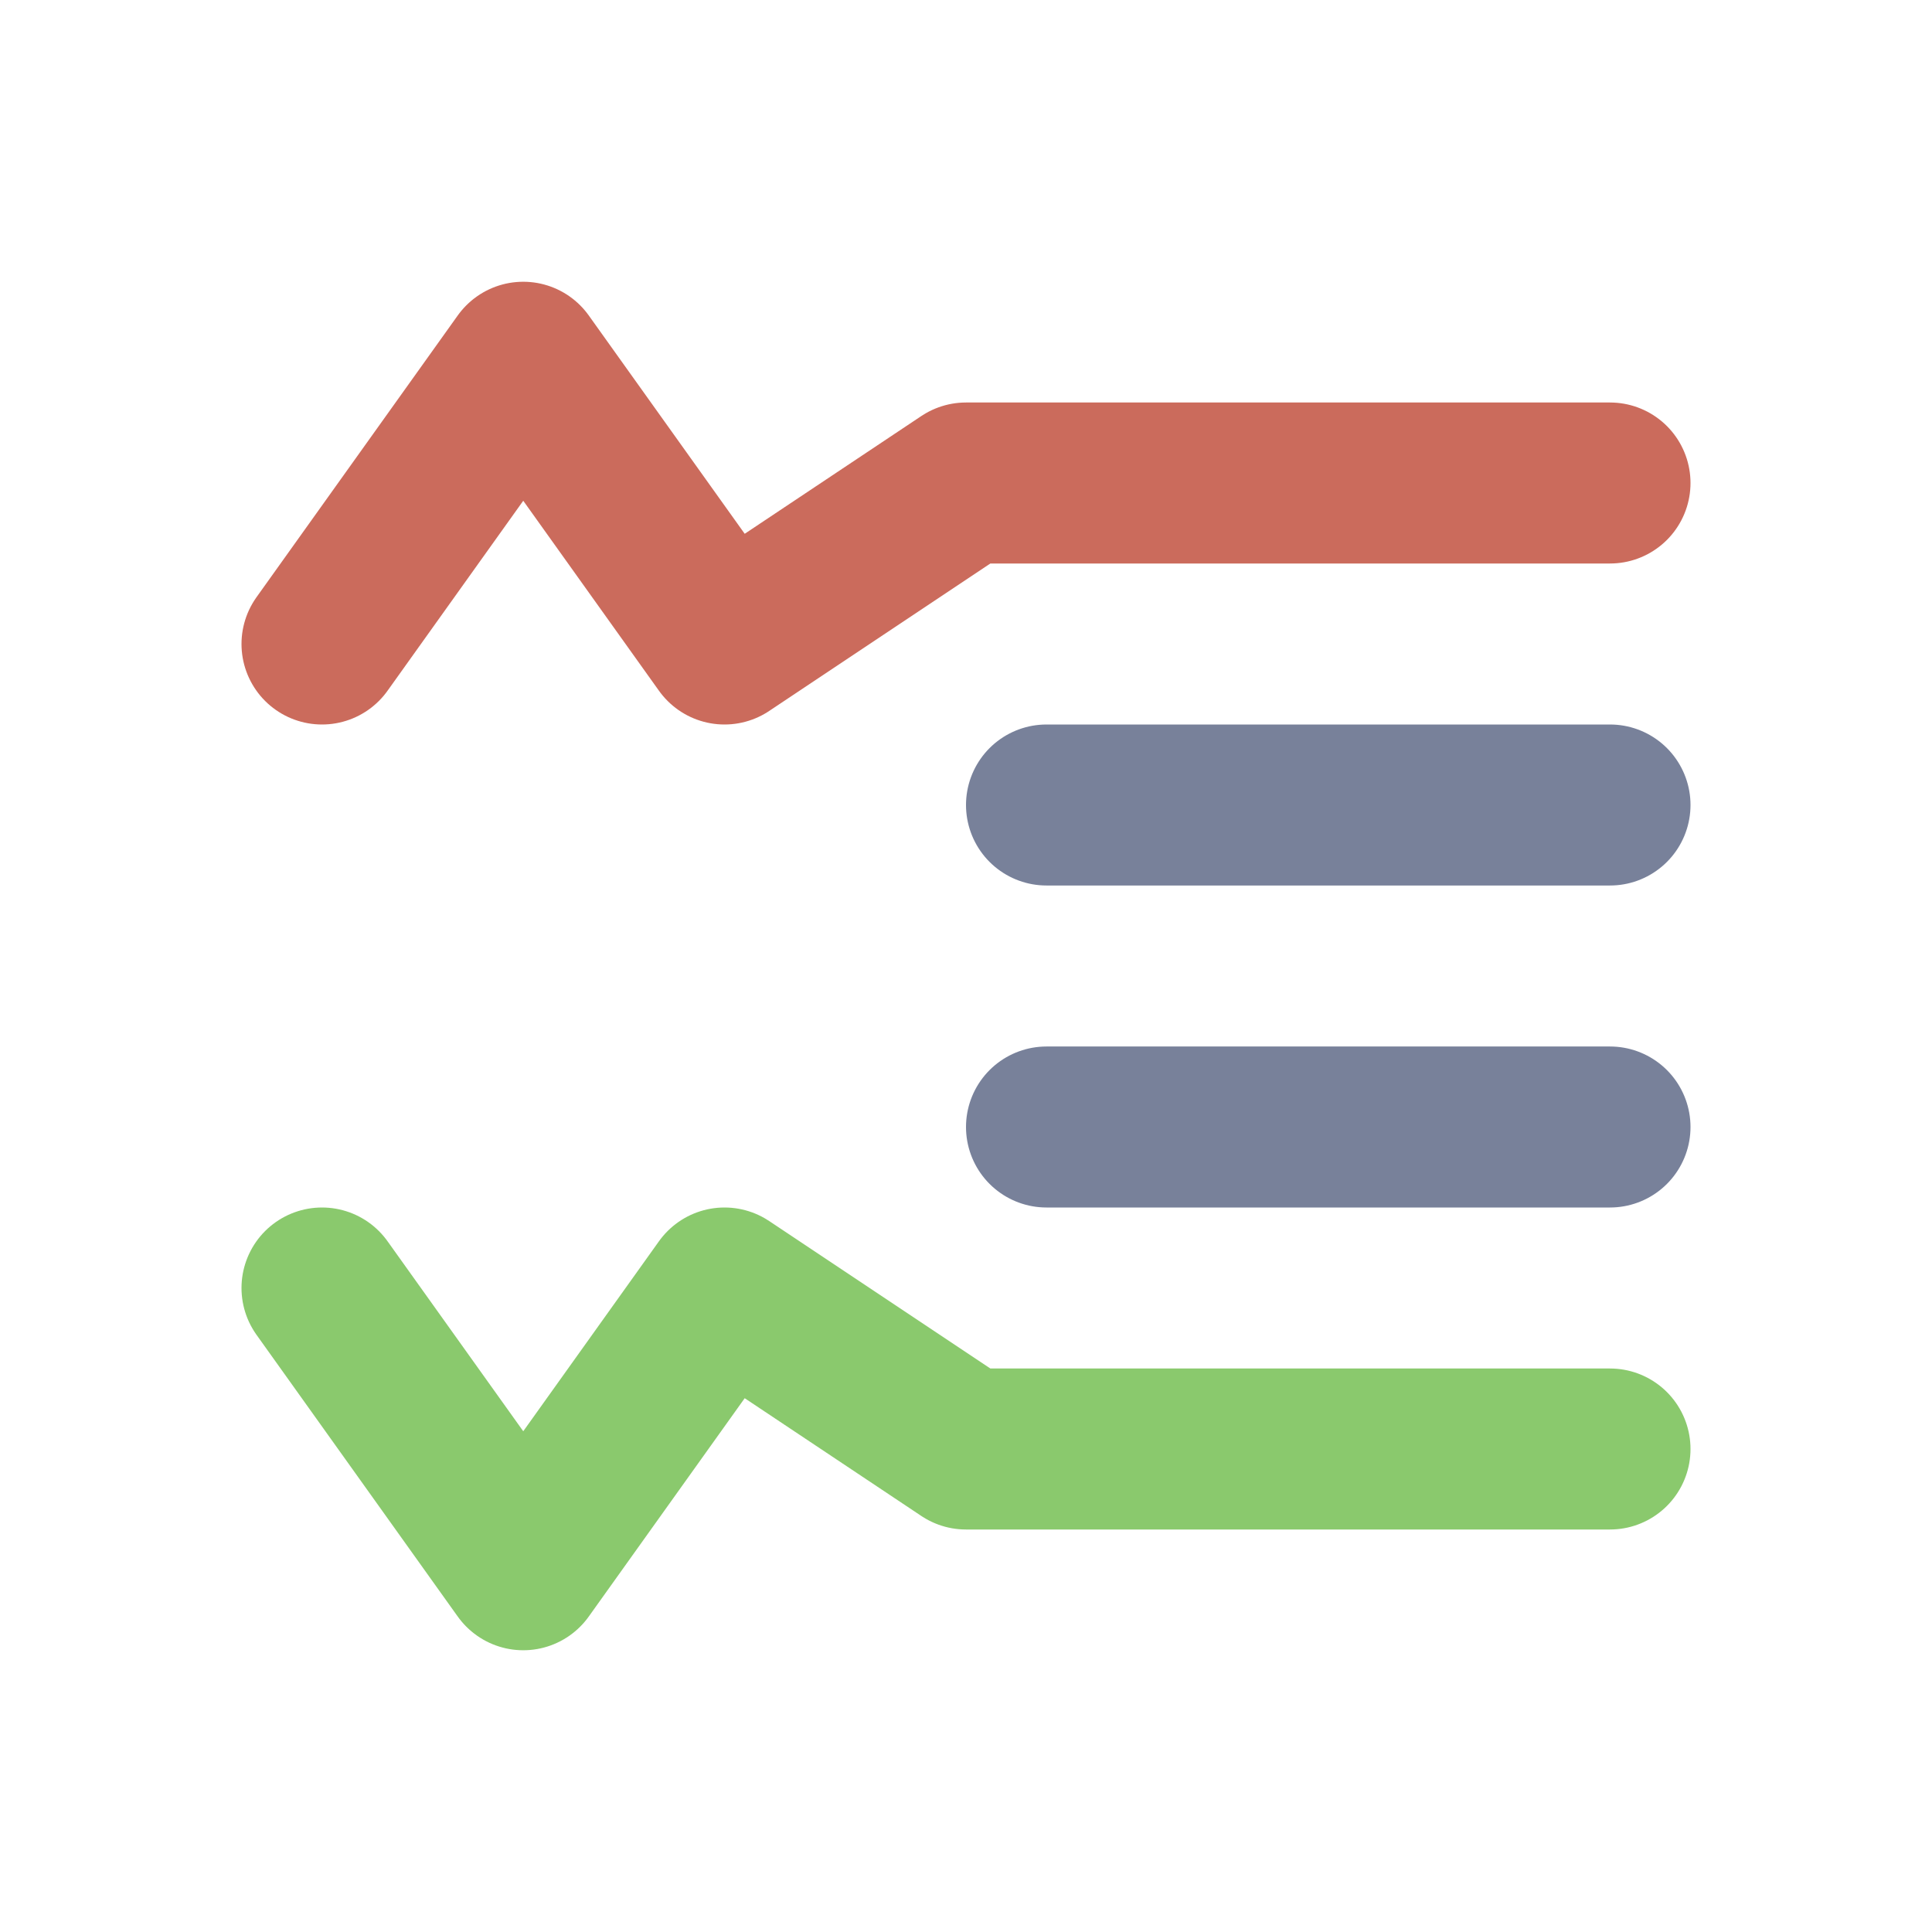 <svg xmlns="http://www.w3.org/2000/svg" width="24" height="24" viewBox="0 0 24 24">
    <g fill="none" fill-rule="evenodd">
        <path d="M0 0h24v24H0z"/>
        <path stroke="#78819A" stroke-linecap="round" stroke-width="2" d="M13 14h7M13 10h7"/>
        <path stroke="#6DBB49" stroke-linecap="round" stroke-linejoin="round" stroke-opacity=".8" stroke-width="2" d="M4 16l2.5 3.5L9 16l3 2h8"/>
        <path stroke="#BE4634" stroke-linecap="round" stroke-linejoin="round" stroke-opacity=".8" stroke-width="2" d="M4 8l2.5-3.5L9 8l3-2h8"/>
    </g>
</svg>
